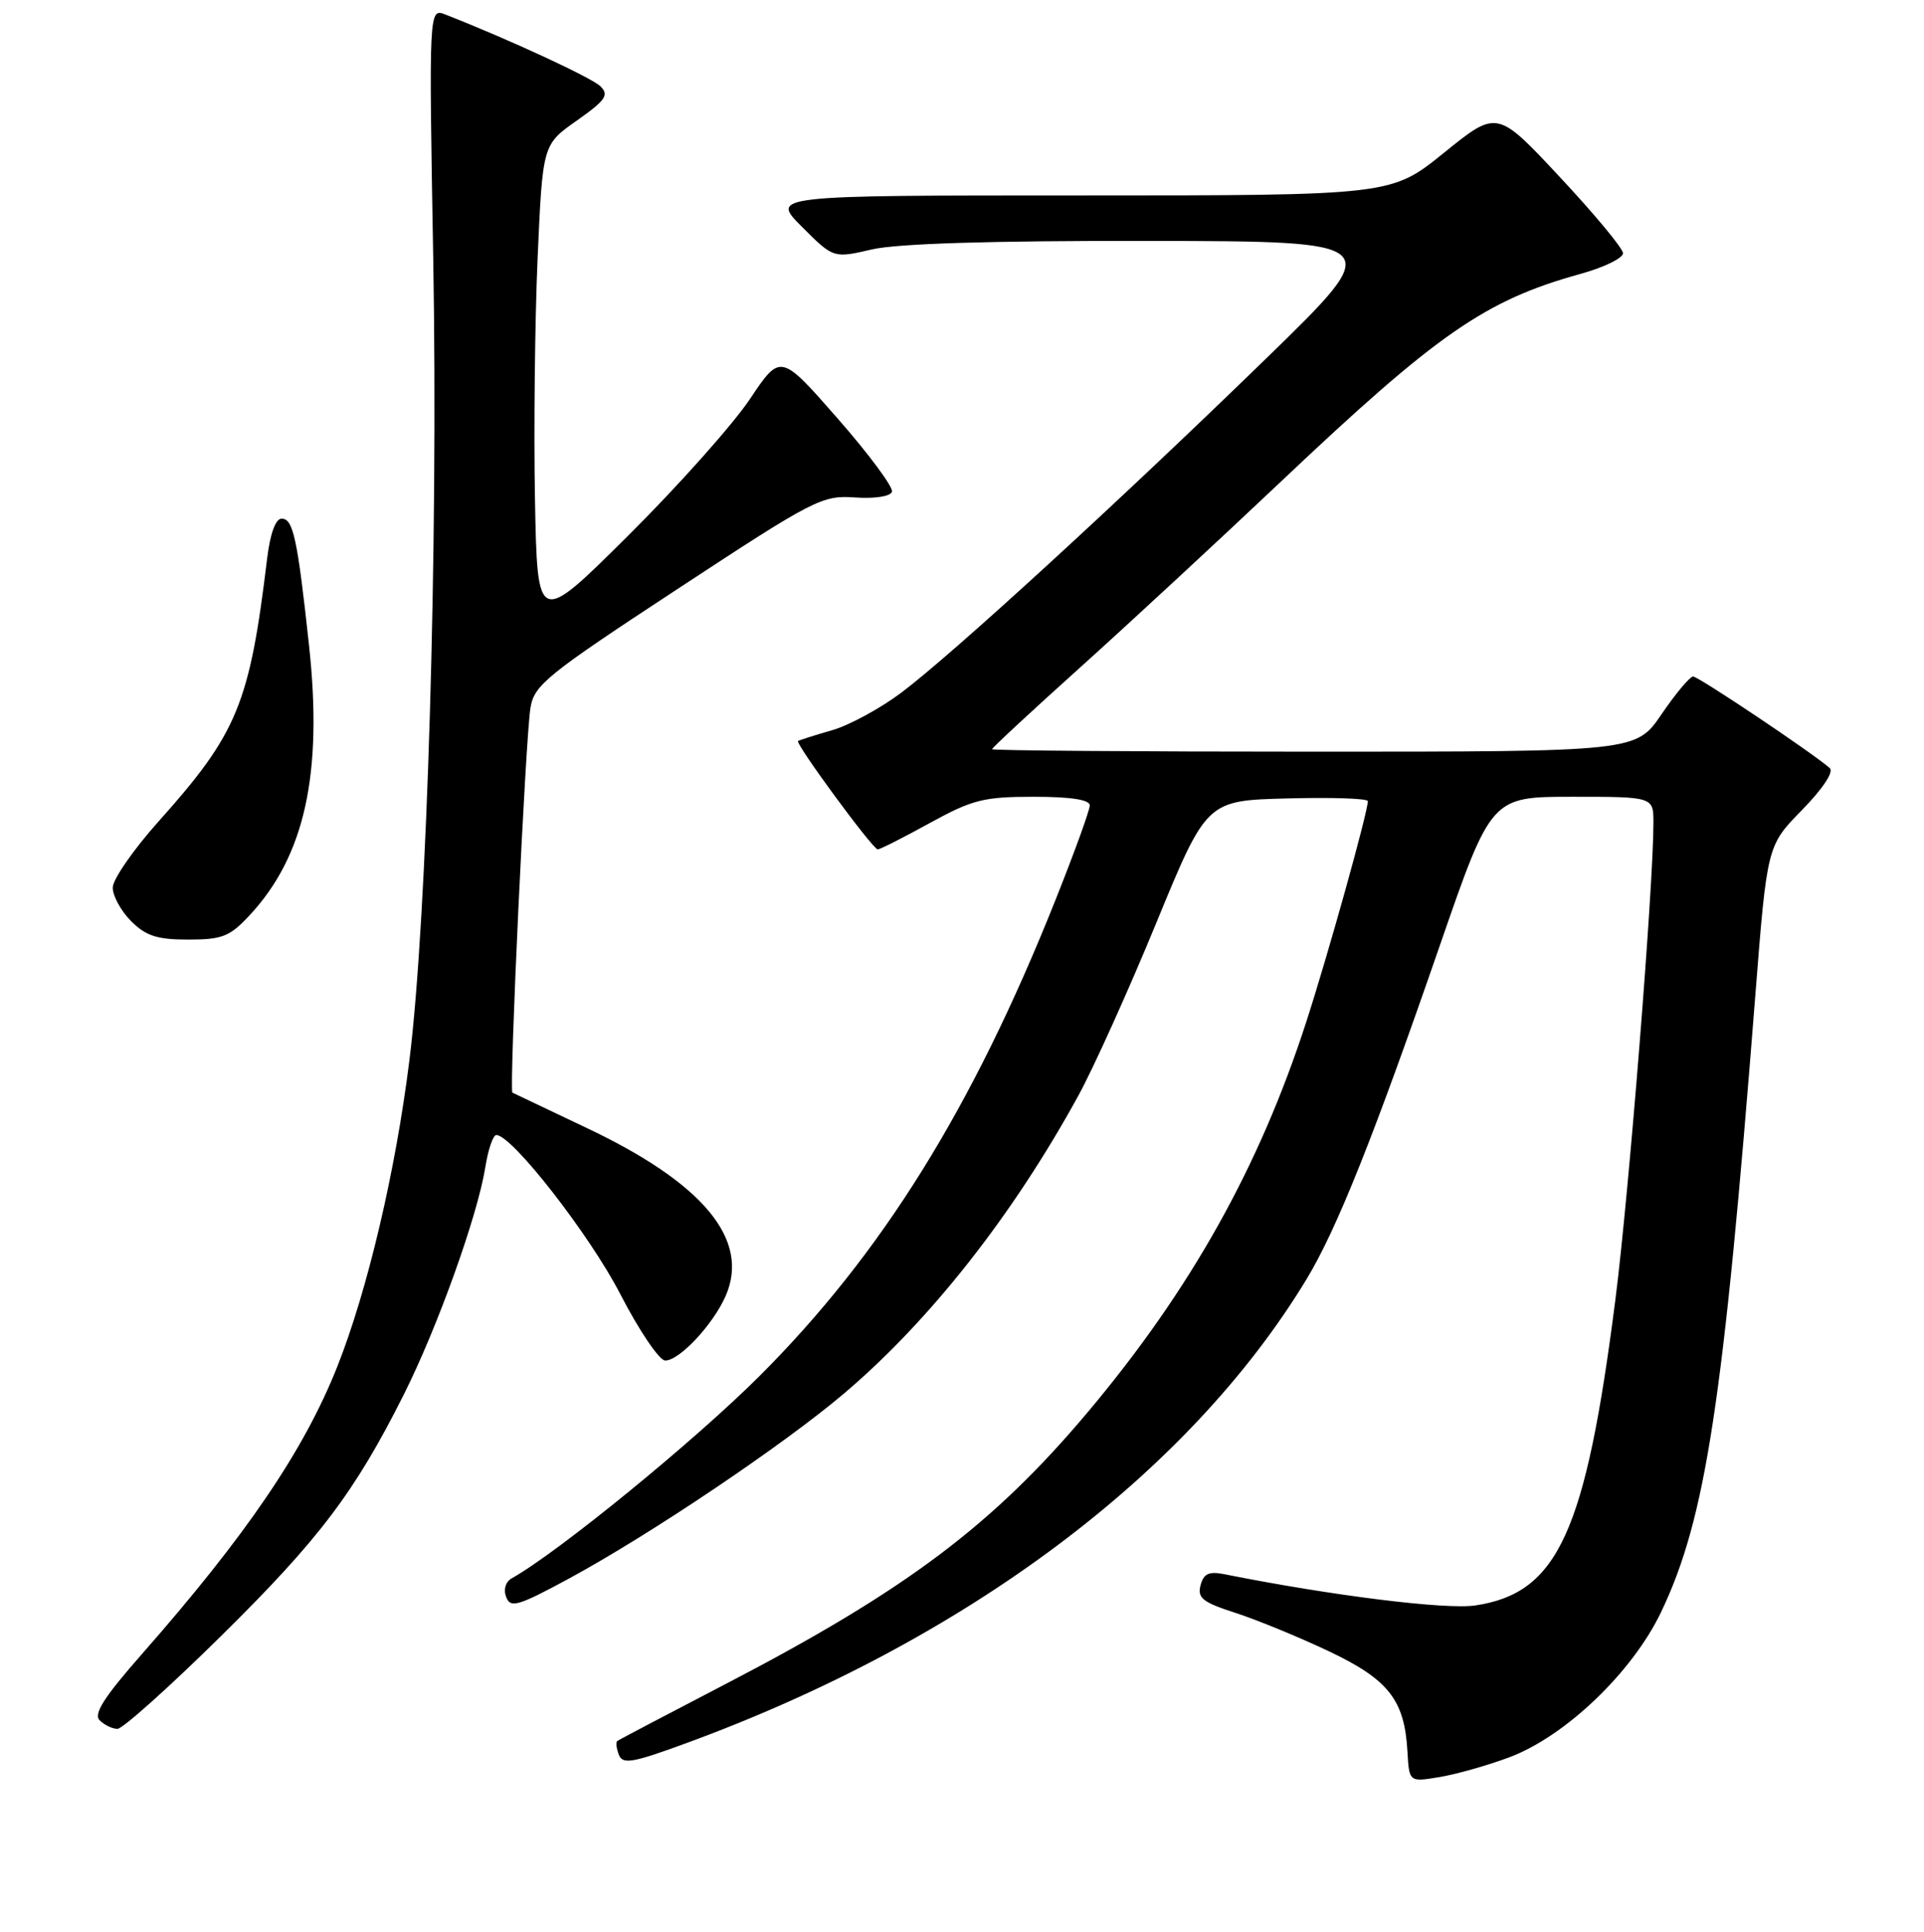 <?xml version="1.0" encoding="UTF-8" standalone="no"?>
<!DOCTYPE svg PUBLIC "-//W3C//DTD SVG 1.1//EN" "http://www.w3.org/Graphics/SVG/1.1/DTD/svg11.dtd" >
<svg xmlns="http://www.w3.org/2000/svg" xmlns:xlink="http://www.w3.org/1999/xlink" version="1.1" viewBox="0 0 256 257">
 <g >
 <path fill="currentColor"
d=" M 200.78 233.80 C 208.27 231.01 217.19 222.48 221.03 214.44 C 226.96 202.01 229.30 186.67 233.55 132.50 C 235.12 112.50 235.12 112.50 239.77 107.76 C 242.55 104.91 244.03 102.68 243.46 102.18 C 241.14 100.15 225.99 90.00 225.28 90.00 C 224.85 90.00 222.97 92.25 221.09 95.00 C 217.69 100.00 217.69 100.00 174.84 100.00 C 151.28 100.00 132.00 99.85 132.00 99.67 C 132.00 99.48 137.29 94.58 143.75 88.77 C 150.21 82.96 162.25 71.81 170.50 64.01 C 191.27 44.36 197.62 39.95 210.25 36.45 C 213.41 35.58 215.98 34.33 215.95 33.68 C 215.93 33.03 212.15 28.48 207.55 23.56 C 199.20 14.61 199.20 14.61 192.15 20.31 C 185.11 26.00 185.11 26.00 143.82 26.00 C 102.53 26.00 102.53 26.00 106.71 30.18 C 110.90 34.37 110.90 34.37 116.02 33.18 C 119.43 32.40 131.82 32.02 152.83 32.05 C 184.50 32.10 184.50 32.10 168.50 47.66 C 148.86 66.76 126.70 87.06 119.91 92.16 C 117.12 94.25 112.97 96.51 110.67 97.16 C 108.38 97.82 106.36 98.46 106.19 98.58 C 105.75 98.88 116.13 113.00 116.79 113.00 C 117.09 113.00 120.20 111.43 123.70 109.50 C 129.38 106.38 130.88 106.00 137.53 106.00 C 142.50 106.00 145.00 106.39 145.00 107.15 C 145.00 107.79 142.92 113.52 140.37 119.90 C 129.37 147.46 117.35 166.78 101.06 183.06 C 92.40 191.71 74.28 206.50 68.11 209.96 C 67.27 210.43 66.96 211.45 67.35 212.47 C 67.93 213.97 68.93 213.67 75.75 209.98 C 86.59 204.10 104.23 192.23 112.32 185.37 C 123.73 175.69 134.77 161.66 143.47 145.78 C 145.50 142.08 150.17 131.73 153.85 122.78 C 160.55 106.50 160.55 106.50 171.27 106.22 C 177.17 106.06 182.00 106.22 182.00 106.58 C 182.00 108.03 176.68 127.11 173.79 136.00 C 167.54 155.28 158.43 171.54 144.84 187.74 C 132.13 202.87 120.58 211.55 96.46 224.08 C 88.78 228.07 82.33 231.46 82.13 231.62 C 81.92 231.78 82.02 232.60 82.34 233.44 C 82.84 234.75 84.13 234.54 91.21 231.94 C 128.40 218.33 158.13 196.10 173.85 170.17 C 177.86 163.55 182.78 151.23 191.59 125.75 C 198.42 106.00 198.42 106.00 209.21 106.00 C 220.00 106.00 220.00 106.00 220.00 109.48 C 220.00 117.86 216.73 158.84 214.95 172.80 C 210.98 203.88 207.30 211.93 196.31 213.58 C 192.40 214.17 177.21 212.28 162.88 209.42 C 160.85 209.02 160.14 209.35 159.74 210.90 C 159.29 212.59 160.04 213.17 164.36 214.56 C 167.18 215.47 172.76 217.76 176.74 219.64 C 184.75 223.43 186.89 226.14 187.27 233.03 C 187.50 237.08 187.50 237.08 191.50 236.42 C 193.70 236.06 197.88 234.88 200.78 233.80 Z  M 29.31 217.75 C 42.44 204.82 47.21 198.52 53.74 185.50 C 58.24 176.53 63.56 161.68 64.58 155.25 C 64.95 152.91 65.61 151.00 66.04 151.00 C 68.12 151.00 78.44 164.24 82.52 172.14 C 85.03 177.01 87.73 181.00 88.51 181.00 C 90.41 181.00 94.89 176.21 96.56 172.39 C 99.82 164.91 93.58 157.39 77.98 150.02 C 72.77 147.55 68.35 145.45 68.18 145.36 C 67.72 145.12 69.92 98.21 70.58 94.17 C 71.08 91.12 72.71 89.80 90.16 78.35 C 108.34 66.41 109.39 65.87 113.75 66.18 C 116.39 66.36 118.46 66.05 118.68 65.42 C 118.88 64.83 115.63 60.44 111.45 55.67 C 103.85 47.00 103.85 47.00 99.76 53.12 C 97.51 56.48 90.24 64.64 83.59 71.25 C 71.50 83.26 71.50 83.26 71.18 66.38 C 71.01 57.10 71.17 42.69 71.53 34.37 C 72.20 19.24 72.20 19.24 76.74 16.05 C 80.59 13.33 81.07 12.64 79.89 11.48 C 78.73 10.34 67.76 5.26 59.28 1.94 C 57.06 1.07 57.06 1.07 57.65 34.79 C 58.31 72.59 56.84 122.07 54.48 141.00 C 52.64 155.81 48.90 171.67 44.87 181.83 C 40.43 193.00 32.78 204.24 18.83 220.11 C 13.83 225.80 12.42 228.02 13.26 228.86 C 13.89 229.49 14.95 230.00 15.63 230.00 C 16.31 230.00 22.47 224.49 29.31 217.75 Z  M 33.17 121.81 C 40.55 113.92 42.97 102.96 41.12 85.88 C 39.57 71.56 39.01 69.00 37.47 69.00 C 36.67 69.00 35.95 70.98 35.55 74.25 C 33.21 93.65 31.60 97.55 21.08 109.30 C 17.74 113.04 15.00 116.99 15.00 118.09 C 15.00 119.19 16.10 121.20 17.45 122.55 C 19.42 124.52 20.92 125.00 25.05 125.00 C 29.55 125.00 30.57 124.60 33.17 121.81 Z "/>
</g>
</svg>